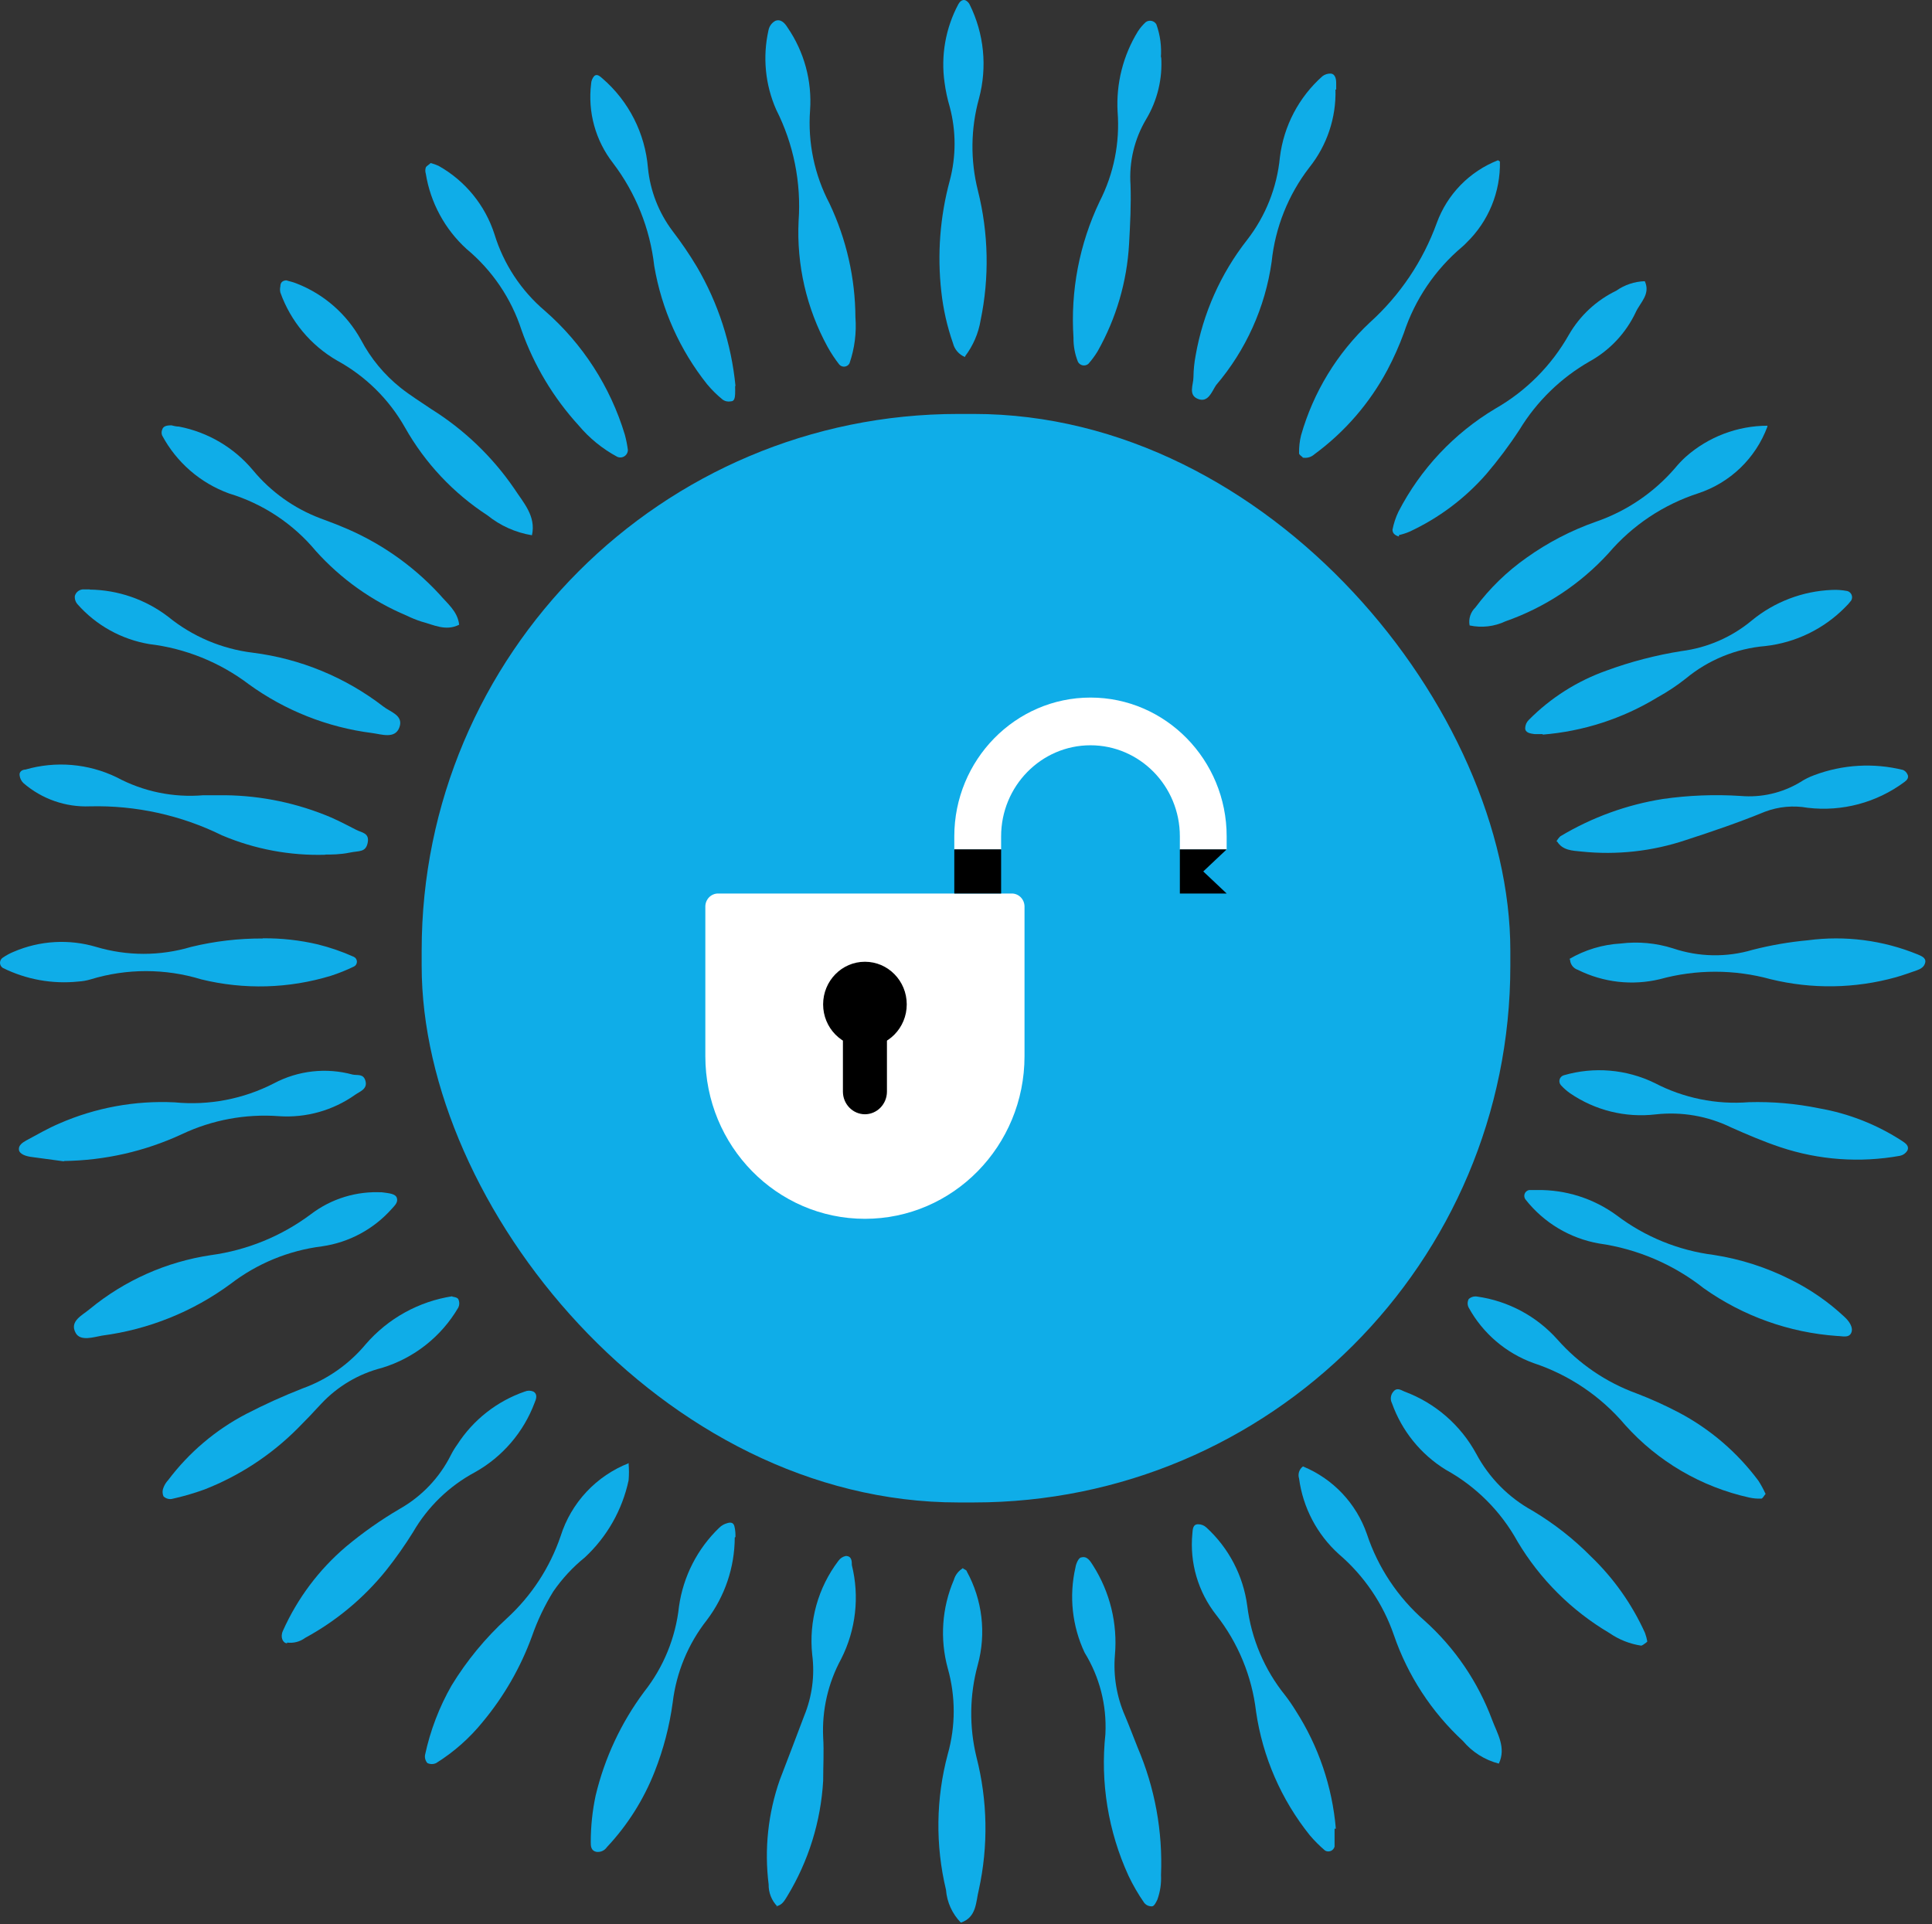 <svg width="252" height="251" viewBox="0 0 252 251" fill="none" xmlns="http://www.w3.org/2000/svg">
<rect x="0" y="0" width="252" height="251" fill="#333333" stroke="none"/>
<path d="M8.338 151.455C13.666 151.389 18.92 150.193 23.751 147.946C27.682 146.094 32.025 145.289 36.358 145.607C39.912 145.856 43.442 144.864 46.346 142.8C46.954 142.379 47.936 142.075 47.679 141.046C47.422 140.017 46.626 140.321 45.995 140.181C42.551 139.243 38.879 139.653 35.727 141.327C31.742 143.375 27.252 144.236 22.792 143.806C17.626 143.549 12.47 144.494 7.73 146.566C6.256 147.198 4.829 148.016 3.403 148.788C2.958 149.045 2.397 149.396 2.467 149.981C2.537 150.566 3.379 150.823 4.011 150.917L8.338 151.501" fill="#0FADE8"/>
<path d="M169.935 191.312C169.702 191.491 169.529 191.737 169.441 192.017C169.353 192.298 169.354 192.599 169.444 192.879C169.95 196.669 171.781 200.157 174.613 202.726C177.918 205.55 180.405 209.209 181.817 213.321C183.631 218.595 186.725 223.336 190.822 227.121C192.036 228.567 193.671 229.598 195.5 230.068C196.482 227.986 195.313 226.185 194.634 224.384C192.787 219.415 189.761 214.968 185.816 211.427C182.336 208.397 179.735 204.487 178.285 200.106C177.601 198.137 176.507 196.335 175.076 194.819C173.644 193.303 171.908 192.108 169.982 191.312" fill="#0FADE8"/>
<path d="M42.392 111.482C43.188 111.482 44.404 111.482 45.62 111.225C46.836 110.967 47.702 111.225 47.959 109.938C48.216 108.652 47.187 108.629 46.462 108.254C45.737 107.88 44.31 107.132 43.187 106.64C38.813 104.78 34.117 103.795 29.364 103.74C28.429 103.74 27.47 103.74 26.534 103.74C22.614 104.077 18.68 103.264 15.214 101.401C11.506 99.607 7.265 99.249 3.308 100.395C2.934 100.395 2.466 100.653 2.56 101.167C2.609 101.552 2.791 101.908 3.075 102.173C5.473 104.239 8.566 105.317 11.729 105.19C17.697 105.041 23.612 106.341 28.967 108.979C33.231 110.783 37.834 111.645 42.462 111.505" fill="#0FADE8"/>
<path d="M95.931 200.503C95.931 200.176 95.931 199.638 95.791 199.1C95.651 198.562 95.23 198.585 94.856 198.702C94.468 198.805 94.114 199.007 93.826 199.287C90.967 202.03 89.114 205.654 88.564 209.578C88.124 213.634 86.552 217.484 84.026 220.688C81.013 224.732 78.856 229.348 77.688 234.254C77.268 236.238 77.057 238.26 77.056 240.288C77.056 240.78 77.056 241.411 77.758 241.575C78.025 241.617 78.299 241.582 78.548 241.475C78.796 241.367 79.009 241.191 79.161 240.967C81.855 238.097 83.975 234.739 85.406 231.073C86.543 228.184 87.329 225.168 87.745 222.091C88.215 218.173 89.752 214.46 92.189 211.356C94.544 208.253 95.825 204.468 95.838 200.573" fill="#0FADE8"/>
<path d="M200.553 155.244H199.454C199.322 155.268 199.199 155.325 199.097 155.411C198.994 155.496 198.915 155.606 198.868 155.731C198.821 155.856 198.807 155.991 198.828 156.123C198.848 156.255 198.903 156.379 198.986 156.484C201.361 159.506 204.767 161.546 208.552 162.214C213.55 162.918 218.272 164.936 222.235 168.062C227.355 171.692 233.375 173.845 239.637 174.283C240.268 174.283 241.134 174.587 241.461 173.886C241.788 173.184 241.18 172.342 240.596 171.804C238.508 169.847 236.144 168.208 233.579 166.939C230.425 165.342 227.038 164.252 223.545 163.711C218.939 163.13 214.567 161.348 210.868 158.542C207.857 156.341 204.211 155.183 200.483 155.244" fill="#0FADE8"/>
<path d="M230.281 194.866C230.017 194.284 229.712 193.721 229.368 193.182C226.614 189.475 223.066 186.43 218.983 184.271C217.187 183.328 215.336 182.492 213.44 181.768C209.479 180.322 205.942 177.91 203.149 174.751C200.425 171.694 196.703 169.704 192.647 169.138C192.455 169.109 192.258 169.124 192.072 169.18C191.886 169.237 191.715 169.334 191.571 169.465C191.479 169.638 191.431 169.831 191.431 170.027C191.431 170.223 191.479 170.415 191.571 170.588C193.416 173.941 196.417 176.509 200.015 177.815C204.666 179.352 208.803 182.145 211.967 185.885C216.238 190.658 221.899 193.971 228.152 195.357C228.674 195.474 229.209 195.521 229.743 195.498C229.906 195.498 230.047 195.17 230.327 194.843" fill="#0FADE8"/>
<path d="M182.472 69.803C182.945 69.698 183.407 69.549 183.852 69.358C187.666 67.585 191.067 65.036 193.84 61.873C195.423 60.022 196.885 58.069 198.214 56.026C200.462 52.339 203.608 49.281 207.359 47.138C209.989 45.68 212.093 43.429 213.37 40.706C213.955 39.443 215.311 38.367 214.539 36.683C213.205 36.723 211.912 37.154 210.82 37.923C208.235 39.172 206.084 41.168 204.646 43.653C202.373 47.683 199.051 51.021 195.033 53.313C189.65 56.53 185.275 61.189 182.402 66.762C182.046 67.505 181.786 68.291 181.63 69.101C181.63 69.499 181.864 69.826 182.472 69.99" fill="#0FADE8"/>
<path d="M230.538 55.535C226.617 55.546 222.834 56.985 219.896 59.582C219.393 60.038 218.924 60.531 218.493 61.055C215.722 64.272 212.146 66.694 208.131 68.072C204.924 69.2 201.893 70.775 199.126 72.75C196.565 74.548 194.307 76.743 192.437 79.252C192.127 79.549 191.896 79.918 191.765 80.326C191.635 80.735 191.608 81.17 191.688 81.591C193.264 81.93 194.908 81.741 196.366 81.053C201.515 79.249 206.136 76.195 209.815 72.165C212.917 68.531 216.965 65.827 221.51 64.353C223.562 63.675 225.437 62.546 226.995 61.049C228.554 59.551 229.756 57.723 230.515 55.699" fill="#0FADE8"/>
<path d="M214.867 214.139C214.799 213.756 214.697 213.381 214.563 213.016C212.877 209.287 210.496 205.913 207.546 203.076C205.255 200.754 202.677 198.734 199.874 197.065C196.768 195.354 194.224 192.778 192.553 189.65C190.517 185.904 187.194 183.021 183.198 181.534C182.73 181.347 182.239 180.949 181.748 181.534C181.567 181.739 181.452 181.994 181.419 182.265C181.385 182.536 181.435 182.811 181.56 183.054C182.842 186.662 185.318 189.724 188.577 191.732C192.518 193.903 195.762 197.147 197.933 201.088C200.866 206.016 204.992 210.126 209.932 213.04C211.162 213.891 212.57 214.451 214.048 214.677C214.235 214.677 214.469 214.443 214.727 214.279" fill="#0FADE8"/>
<path d="M49.901 155.549C46.541 155.348 43.221 156.36 40.545 158.403C36.726 161.258 32.243 163.093 27.517 163.735C21.716 164.6 16.259 167.025 11.73 170.752C10.771 171.571 8.993 172.343 9.882 173.91C10.513 175.009 12.221 174.424 13.297 174.237C19.377 173.442 25.155 171.117 30.09 167.478C33.554 164.82 37.663 163.133 41.996 162.589C45.523 162.086 48.756 160.345 51.117 157.678C51.468 157.28 51.936 156.882 51.772 156.298C51.609 155.713 50.697 155.666 50.088 155.572C49.48 155.479 49.55 155.572 49.831 155.572" fill="#0FADE8"/>
<path d="M22.302 55.488C21.67 55.488 21.273 55.629 21.156 56.05C21.104 56.172 21.077 56.303 21.077 56.436C21.077 56.568 21.104 56.7 21.156 56.822C23.035 60.328 26.141 63.017 29.88 64.376C34.307 65.717 38.243 68.327 41.2 71.884C44.476 75.53 48.517 78.405 53.035 80.305C53.648 80.606 54.281 80.864 54.93 81.076C56.544 81.497 58.134 82.386 59.889 81.497C59.702 79.743 58.322 78.714 57.316 77.521C53.742 73.655 49.357 70.628 44.475 68.657C43.609 68.282 42.697 67.978 41.809 67.627C38.371 66.335 35.331 64.166 32.991 61.336C30.528 58.389 27.124 56.382 23.354 55.652C22.98 55.652 22.559 55.535 22.372 55.488" fill="#0FADE8"/>
<path d="M228.105 143.784C223.858 144.119 219.602 143.252 215.825 141.281C212.135 139.484 207.907 139.125 203.967 140.275C203.839 140.313 203.722 140.382 203.628 140.477C203.534 140.571 203.465 140.688 203.428 140.816C203.39 140.944 203.386 141.08 203.415 141.21C203.444 141.34 203.505 141.461 203.593 141.562C203.95 141.955 204.35 142.308 204.785 142.614C208.055 144.858 212.028 145.839 215.966 145.374C219.343 144.998 222.759 145.59 225.813 147.082C227.918 148.017 230.046 148.929 232.221 149.655C237.245 151.333 242.61 151.719 247.822 150.777C248.012 150.739 248.192 150.663 248.353 150.555C248.513 150.446 248.651 150.307 248.758 150.146C249.109 149.514 248.547 149.14 248.126 148.859C244.83 146.708 241.129 145.251 237.25 144.579C234.242 143.963 231.174 143.696 228.105 143.784" fill="#0FADE8"/>
<path d="M37.458 36.567C36.78 36.567 36.569 36.917 36.569 37.362C36.509 37.624 36.509 37.895 36.569 38.157C37.906 41.907 40.535 45.058 43.984 47.045C47.687 49.072 50.749 52.094 52.825 55.769C55.436 60.401 59.127 64.332 63.584 67.23C65.26 68.583 67.259 69.478 69.385 69.826C69.946 67.3 68.239 65.546 67.046 63.698C64.191 59.548 60.513 56.029 56.24 53.36C54.907 52.448 53.504 51.583 52.24 50.577C50.115 48.879 48.364 46.761 47.095 44.355C45.246 40.991 42.274 38.383 38.698 36.988C38.207 36.777 37.669 36.684 37.341 36.567" fill="#0FADE8"/>
<path d="M174.239 238.558C173.776 233.088 171.985 227.813 169.023 223.191C168.598 222.497 168.137 221.826 167.643 221.18C164.928 217.822 163.21 213.77 162.684 209.485C162.163 205.557 160.275 201.938 157.351 199.264C157.059 198.991 156.675 198.841 156.275 198.843C155.574 198.843 155.574 199.521 155.527 200.059C155.157 203.867 156.272 207.671 158.638 210.678C161.494 214.314 163.291 218.669 163.83 223.261C164.684 229.179 167.107 234.759 170.847 239.423C171.456 240.138 172.121 240.802 172.835 241.411C172.947 241.477 173.073 241.516 173.203 241.525C173.333 241.533 173.463 241.512 173.583 241.462C173.703 241.412 173.81 241.335 173.895 241.237C173.981 241.139 174.042 241.023 174.075 240.897C174.075 240.242 174.075 239.564 174.075 238.558" fill="#0FADE8"/>
<path d="M95.931 50.343C95.398 44.863 93.682 39.564 90.902 34.812C89.933 33.193 88.87 31.631 87.721 30.134C85.923 27.742 84.814 24.902 84.517 21.924C84.147 17.398 82.014 13.197 78.576 10.23C78.272 9.972 77.897 9.598 77.523 9.902C77.267 10.186 77.118 10.55 77.102 10.931C76.647 14.619 77.673 18.337 79.956 21.27C82.926 25.178 84.784 29.817 85.335 34.695C86.293 40.341 88.667 45.653 92.235 50.132C92.84 50.858 93.514 51.524 94.247 52.12C94.403 52.234 94.582 52.314 94.772 52.354C94.961 52.394 95.157 52.394 95.346 52.354C95.814 52.354 95.861 51.816 95.884 51.419C95.907 51.021 95.884 50.857 95.884 50.366" fill="#0FADE8"/>
<path d="M174.286 11.68C174.286 11.399 174.286 11.118 174.286 10.861C174.286 10.604 174.286 9.668 173.584 9.598C173.188 9.582 172.799 9.706 172.485 9.949C169.412 12.681 167.441 16.44 166.942 20.521C166.567 24.448 165.082 28.188 162.661 31.303C159.215 35.702 156.909 40.885 155.949 46.39C155.775 47.315 155.681 48.255 155.668 49.196C155.668 50.202 154.943 51.535 156.276 52.05C157.609 52.565 158.077 51.044 158.615 50.249C162.51 45.682 165.025 40.1 165.866 34.157C166.33 29.68 168.03 25.42 170.778 21.854C173.083 18.973 174.293 15.368 174.192 11.68" fill="#0FADE8"/>
<path d="M203.102 109.775C203.827 110.944 205.09 110.968 206.26 111.085C210.86 111.57 215.511 111.059 219.896 109.588C223.358 108.465 226.913 107.249 230.211 105.892C231.986 105.222 233.909 105.044 235.777 105.378C240.263 105.912 244.783 104.707 248.408 102.01C248.735 101.776 249.039 101.425 248.782 100.98C248.665 100.74 248.466 100.549 248.221 100.443C244.381 99.494 240.345 99.731 236.643 101.121C236.002 101.354 235.389 101.66 234.818 102.033C232.478 103.442 229.751 104.073 227.03 103.834C223.641 103.615 220.24 103.749 216.879 104.232C212.157 104.985 207.623 106.637 203.523 109.097C203.317 109.294 203.144 109.523 203.009 109.775" fill="#0FADE8"/>
<path d="M111.578 41.455C111.559 36.291 110.401 31.196 108.187 26.532C106.229 22.8 105.354 18.596 105.661 14.393C105.93 10.572 104.9 6.772 102.737 3.61C102.363 3.002 101.848 2.441 101.123 2.722C100.892 2.849 100.693 3.027 100.539 3.241C100.385 3.456 100.281 3.702 100.234 3.961C99.457 7.426 99.809 11.049 101.24 14.299C103.514 18.794 104.525 23.823 104.164 28.848C103.894 34.547 105.196 40.211 107.929 45.22C108.382 46.039 108.898 46.821 109.473 47.559C109.561 47.657 109.672 47.733 109.795 47.779C109.919 47.825 110.051 47.841 110.182 47.825C110.313 47.809 110.438 47.762 110.547 47.687C110.656 47.612 110.745 47.512 110.806 47.395C111.469 45.465 111.732 43.42 111.578 41.384" fill="#0FADE8"/>
<path d="M11.729 76.889H11.004C10.732 76.862 10.458 76.932 10.232 77.086C10.005 77.24 9.84 77.468 9.765 77.731C9.742 77.929 9.761 78.129 9.822 78.319C9.882 78.508 9.982 78.683 10.115 78.831C12.548 81.581 15.85 83.414 19.471 84.023C24.186 84.587 28.667 86.395 32.452 89.263C37.191 92.696 42.716 94.884 48.521 95.624C49.784 95.788 51.538 96.443 52.099 94.876C52.661 93.309 50.907 92.888 49.995 92.163C45.045 88.349 39.166 85.927 32.967 85.146C28.928 84.655 25.109 83.033 21.951 80.468C19.002 78.204 15.399 76.957 11.682 76.913" fill="#0FADE8"/>
<path d="M169.912 59.698C170.186 59.748 170.469 59.734 170.736 59.657C171.004 59.58 171.251 59.442 171.456 59.253C175.402 56.353 178.647 52.604 180.952 48.284C181.778 46.728 182.497 45.118 183.104 43.465C184.551 39.073 187.191 35.17 190.729 32.192C190.935 32.017 191.13 31.829 191.314 31.63C192.719 30.262 193.828 28.62 194.573 26.805C195.317 24.991 195.681 23.043 195.641 21.082C195.641 21.082 195.407 20.871 195.36 20.918C193.533 21.639 191.879 22.739 190.508 24.146C189.137 25.554 188.081 27.235 187.408 29.081C185.607 34.057 182.611 38.515 178.683 42.062C174.408 46.068 171.304 51.162 169.702 56.797C169.514 57.562 169.428 58.349 169.444 59.136C169.444 59.324 169.772 59.511 169.912 59.651" fill="#0FADE8"/>
<path d="M82.038 190.866C79.935 191.685 78.043 192.966 76.501 194.613C74.959 196.261 73.806 198.233 73.127 200.386C71.727 204.497 69.314 208.189 66.11 211.121C63.31 213.685 60.885 216.63 58.906 219.869C57.293 222.69 56.125 225.743 55.444 228.921C55.409 229.111 55.418 229.308 55.471 229.494C55.524 229.681 55.619 229.853 55.748 229.997C55.928 230.082 56.123 230.126 56.322 230.126C56.52 230.126 56.716 230.082 56.895 229.997C59.197 228.559 61.244 226.749 62.953 224.641C65.725 221.313 67.902 217.53 69.385 213.46C70.097 211.416 71.031 209.455 72.168 207.613C73.32 205.942 74.707 204.446 76.284 203.169C79.176 200.484 81.169 196.971 81.992 193.112C82.053 192.396 82.053 191.676 81.992 190.96" fill="#0FADE8"/>
<path d="M201.184 95.835C206.502 95.414 211.646 93.747 216.2 90.97C217.497 90.254 218.733 89.433 219.895 88.514C222.836 86.079 226.452 84.601 230.257 84.28C234.191 83.839 237.856 82.065 240.642 79.252C240.939 78.97 241.213 78.665 241.461 78.339C241.526 78.227 241.565 78.101 241.574 77.972C241.582 77.842 241.561 77.712 241.511 77.592C241.461 77.472 241.384 77.365 241.286 77.279C241.188 77.194 241.072 77.132 240.946 77.1C240.283 76.973 239.608 76.925 238.934 76.959C235.117 77.115 231.455 78.511 228.503 80.936C225.89 83.116 222.709 84.503 219.334 84.935C215.992 85.464 212.71 86.318 209.534 87.485C205.717 88.84 202.255 91.038 199.406 93.917C199.115 94.2 198.947 94.586 198.938 94.993C198.938 95.601 199.617 95.694 200.155 95.765H201.254" fill="#0FADE8"/>
<path d="M34.276 122.429C31.125 122.414 27.983 122.783 24.921 123.529C20.884 124.733 16.584 124.733 12.547 123.529C8.998 122.475 5.191 122.698 1.788 124.16C1.287 124.366 0.808 124.625 0.362 124.932C0.251 125.004 0.159 125.103 0.096 125.219C0.033 125.336 0 125.466 0 125.599C0 125.731 0.033 125.861 0.096 125.978C0.159 126.094 0.251 126.193 0.362 126.265C3.416 127.783 6.84 128.399 10.232 128.043C10.771 128.011 11.305 127.917 11.822 127.762C16.525 126.324 21.551 126.324 26.254 127.762C31.83 129.13 37.672 128.968 43.164 127.294C44.181 126.966 45.173 126.567 46.135 126.101C46.26 126.047 46.367 125.957 46.441 125.843C46.516 125.728 46.556 125.595 46.556 125.458C46.556 125.322 46.516 125.188 46.441 125.074C46.367 124.96 46.26 124.87 46.135 124.815C44.626 124.14 43.061 123.6 41.457 123.201C39.096 122.646 36.678 122.379 34.253 122.406" fill="#0FADE8"/>
<path d="M144.184 226.207C143.506 232.534 144.549 238.926 147.201 244.709C147.783 245.931 148.464 247.105 149.236 248.217C149.357 248.372 149.514 248.496 149.693 248.578C149.872 248.659 150.069 248.696 150.265 248.685C150.546 248.685 150.803 248.147 150.967 247.796C151.332 246.777 151.491 245.696 151.435 244.615C151.675 238.914 150.636 233.232 148.394 227.985C147.833 226.582 147.318 225.202 146.734 223.822C145.649 221.336 145.199 218.619 145.424 215.916C145.787 211.81 144.784 207.699 142.57 204.221C142.196 203.637 141.798 202.958 141.05 203.169C140.699 203.169 140.348 203.987 140.278 204.479C139.422 208.211 139.842 212.123 141.471 215.589C143.423 218.757 144.369 222.443 144.184 226.161" fill="#0FADE8"/>
<path d="M37.457 214.28C38.286 214.387 39.125 214.169 39.796 213.671C43.868 211.459 47.461 208.462 50.368 204.854C51.632 203.262 52.804 201.598 53.877 199.872C55.789 196.569 58.583 193.864 61.946 192.06C65.535 190.053 68.296 186.837 69.735 182.984C69.945 182.493 70.156 181.885 69.571 181.534C69.394 181.458 69.203 181.419 69.01 181.419C68.817 181.419 68.626 181.458 68.448 181.534C64.828 182.787 61.732 185.216 59.654 188.434C59.338 188.872 59.056 189.333 58.812 189.814C57.336 192.763 55.015 195.206 52.146 196.831C49.675 198.28 47.328 199.931 45.129 201.766C41.597 204.769 38.784 208.526 36.896 212.759C36.522 213.578 36.896 214.35 37.434 214.373" fill="#0FADE8"/>
<path d="M56.169 21.27C55.912 21.527 55.631 21.644 55.537 21.855C55.455 22.113 55.455 22.391 55.537 22.65C56.146 26.43 58.017 29.893 60.847 32.473C64.196 35.253 66.686 38.928 68.027 43.069C69.657 47.674 72.194 51.905 75.489 55.512C76.885 57.172 78.584 58.553 80.494 59.582C80.644 59.653 80.809 59.685 80.975 59.675C81.14 59.665 81.3 59.613 81.441 59.524C81.581 59.435 81.696 59.313 81.776 59.167C81.856 59.022 81.897 58.859 81.897 58.693C81.81 58.022 81.677 57.358 81.5 56.705C79.61 50.444 75.995 44.843 71.068 40.543C67.968 37.91 65.687 34.444 64.496 30.555C63.28 26.775 60.682 23.592 57.221 21.644C56.882 21.488 56.53 21.363 56.169 21.27" fill="#0FADE8"/>
<path d="M59.046 169.092C54.639 169.763 50.616 171.986 47.702 175.36C45.524 177.972 42.691 179.958 39.492 181.114C36.972 182.099 34.505 183.216 32.101 184.459C28.12 186.538 24.653 189.479 21.95 193.066C21.676 193.356 21.461 193.698 21.319 194.072C21.243 194.249 21.204 194.44 21.204 194.633C21.204 194.826 21.243 195.017 21.319 195.194C21.458 195.333 21.628 195.436 21.815 195.497C22.002 195.558 22.2 195.575 22.395 195.545C23.848 195.228 25.277 194.814 26.675 194.306C31.228 192.524 35.362 189.816 38.814 186.353C39.859 185.308 40.888 184.233 41.901 183.125C44.036 180.844 46.779 179.221 49.807 178.448C54 177.178 57.559 174.371 59.771 170.589C59.858 170.414 59.903 170.222 59.903 170.027C59.903 169.833 59.858 169.64 59.771 169.466C59.607 169.209 59.093 169.185 58.952 169.139" fill="#0FADE8"/>
<path d="M125.893 46.46C126.932 45.086 127.623 43.481 127.905 41.782C129.064 36.191 128.944 30.41 127.554 24.872C126.559 20.919 126.607 16.777 127.694 12.849C128.794 8.752 128.362 4.394 126.478 0.593C126.36 0.347 126.162 0.149 125.917 0.032C125.496 -0.108 125.168 0.242 125.004 0.546C123.332 3.675 122.701 7.256 123.203 10.768C123.346 11.844 123.573 12.908 123.882 13.949C124.719 17.098 124.719 20.412 123.882 23.562C122.606 28.283 122.233 33.203 122.782 38.063C123.033 40.351 123.543 42.603 124.303 44.776C124.404 45.178 124.599 45.551 124.871 45.863C125.144 46.176 125.486 46.421 125.87 46.577" fill="#0FADE8"/>
<path d="M101.217 248.685C102.036 248.545 102.34 247.914 102.691 247.352C105.457 242.797 107.063 237.633 107.369 232.313C107.369 230.418 107.486 228.524 107.369 226.629C107.204 223.08 108.013 219.554 109.708 216.431C111.634 212.648 112.132 208.297 111.111 204.175C111.111 203.684 111.111 202.982 110.316 202.982C109.928 203.064 109.585 203.29 109.357 203.614C106.7 207.115 105.478 211.499 105.942 215.87C106.29 218.575 105.927 221.324 104.89 223.846C103.837 226.629 102.784 229.412 101.709 232.196C100.18 236.569 99.684 241.236 100.258 245.832C100.247 246.358 100.341 246.881 100.534 247.371C100.726 247.861 101.014 248.308 101.381 248.685" fill="#0FADE8"/>
<path d="M204.786 125.142C204.792 125.451 204.894 125.751 205.078 125.998C205.263 126.246 205.521 126.429 205.816 126.522C209.125 128.17 212.909 128.601 216.505 127.738C221.227 126.44 226.213 126.44 230.936 127.738C236.325 129.06 241.964 128.972 247.308 127.481C248.221 127.224 249.109 126.896 249.998 126.592C250.513 126.405 251.004 126.148 251.121 125.54C251.238 124.932 250.56 124.698 250.139 124.511C245.603 122.653 240.659 122.016 235.801 122.663C233.378 122.886 230.977 123.301 228.62 123.903C225.215 124.919 221.578 124.854 218.212 123.715C216.015 123.019 213.693 122.803 211.406 123.084C209.03 123.216 206.721 123.913 204.669 125.119" fill="#0FADE8"/>
<path d="M151.411 7.563C151.533 6.072 151.333 4.573 150.826 3.166C150.757 3.053 150.666 2.955 150.558 2.879C150.45 2.803 150.327 2.75 150.198 2.724C150.068 2.697 149.934 2.698 149.805 2.726C149.676 2.754 149.553 2.808 149.446 2.885C149.053 3.245 148.707 3.654 148.417 4.101C146.49 7.243 145.568 10.899 145.774 14.58C146.086 18.619 145.276 22.666 143.435 26.274C140.793 31.81 139.617 37.931 140.02 44.05C140.003 45.131 140.202 46.205 140.605 47.208C140.668 47.325 140.756 47.426 140.862 47.504C140.969 47.582 141.092 47.635 141.222 47.66C141.352 47.685 141.486 47.68 141.614 47.646C141.742 47.613 141.86 47.551 141.962 47.465C142.405 46.963 142.805 46.423 143.154 45.852C145.587 41.552 146.996 36.75 147.271 31.818C147.411 29.245 147.552 26.672 147.458 24.099C147.256 21.113 147.966 18.136 149.493 15.562C150.97 13.099 151.656 10.241 151.458 7.376" fill="#0FADE8"/>
<path d="M125.659 204.549C125.36 204.711 125.096 204.931 124.884 205.196C124.671 205.461 124.513 205.766 124.42 206.093C122.854 209.743 122.574 213.817 123.624 217.647C124.654 221.303 124.654 225.172 123.624 228.828C122.074 234.618 121.994 240.704 123.391 246.533C123.513 248.144 124.201 249.66 125.332 250.814C127.414 250.112 127.273 248.101 127.671 246.533C128.924 240.82 128.819 234.892 127.367 229.225C126.403 225.269 126.46 221.132 127.531 217.203C128.659 213.102 128.147 208.724 126.104 204.994C126.104 204.807 125.706 204.713 125.519 204.549" fill="#0FADE8"/>
<rect x="55" y="54" width="142" height="142" rx="70" fill="#0FADE8"/>
<g clip-path="url(#clip0_107_2581)">
<path d="M112.816 158.998C101.319 158.998 92 149.499 92 137.78V118.259C92.001 118.035 92.044 117.814 92.129 117.607C92.213 117.401 92.335 117.214 92.49 117.056C92.645 116.899 92.828 116.774 93.03 116.689C93.231 116.604 93.448 116.561 93.665 116.562H131.967C132.185 116.561 132.401 116.604 132.603 116.689C132.805 116.774 132.988 116.899 133.143 117.056C133.297 117.214 133.42 117.401 133.504 117.607C133.588 117.814 133.632 118.035 133.633 118.259V137.78C133.633 149.499 124.312 158.998 112.816 158.998Z" fill="white"/>
<path d="M112.817 136.584C115.829 136.584 118.271 134.094 118.271 131.024C118.271 127.953 115.829 125.464 112.817 125.464C109.805 125.464 107.364 127.953 107.364 131.024C107.364 134.094 109.805 136.584 112.817 136.584Z" fill="black"/>
<path d="M112.816 145.36C112.058 145.357 111.333 145.048 110.796 144.5C110.259 143.952 109.953 143.21 109.946 142.433V134.971C109.949 134.193 110.253 133.447 110.79 132.897C111.328 132.347 112.057 132.039 112.816 132.039C113.574 132.038 114.301 132.346 114.84 132.894C115.378 133.442 115.682 134.186 115.688 134.964V142.425C115.682 143.204 115.377 143.949 114.84 144.498C114.302 145.048 113.575 145.357 112.816 145.36Z" fill="black"/>
<path d="M130.58 110.833V109.106C130.58 102.553 135.809 97.224 142.237 97.224C148.664 97.224 153.895 102.545 153.895 109.106V110.833H160V109.106C160 99.122 152.032 91 142.237 91C132.442 91 124.474 99.126 124.474 109.106V110.833H130.58Z" fill="white"/>
<path d="M130.58 110.803H124.474V116.562H130.58V110.803Z" fill="black"/>
<path d="M160 116.562L156.947 113.682L160 110.803H153.895V116.562H160Z" fill="black"/>
</g>
<defs>
<clipPath id="clip0_107_2581">
<rect width="68" height="68" fill="white" transform="translate(92 91)"/>
</clipPath>
</defs>
</svg>
